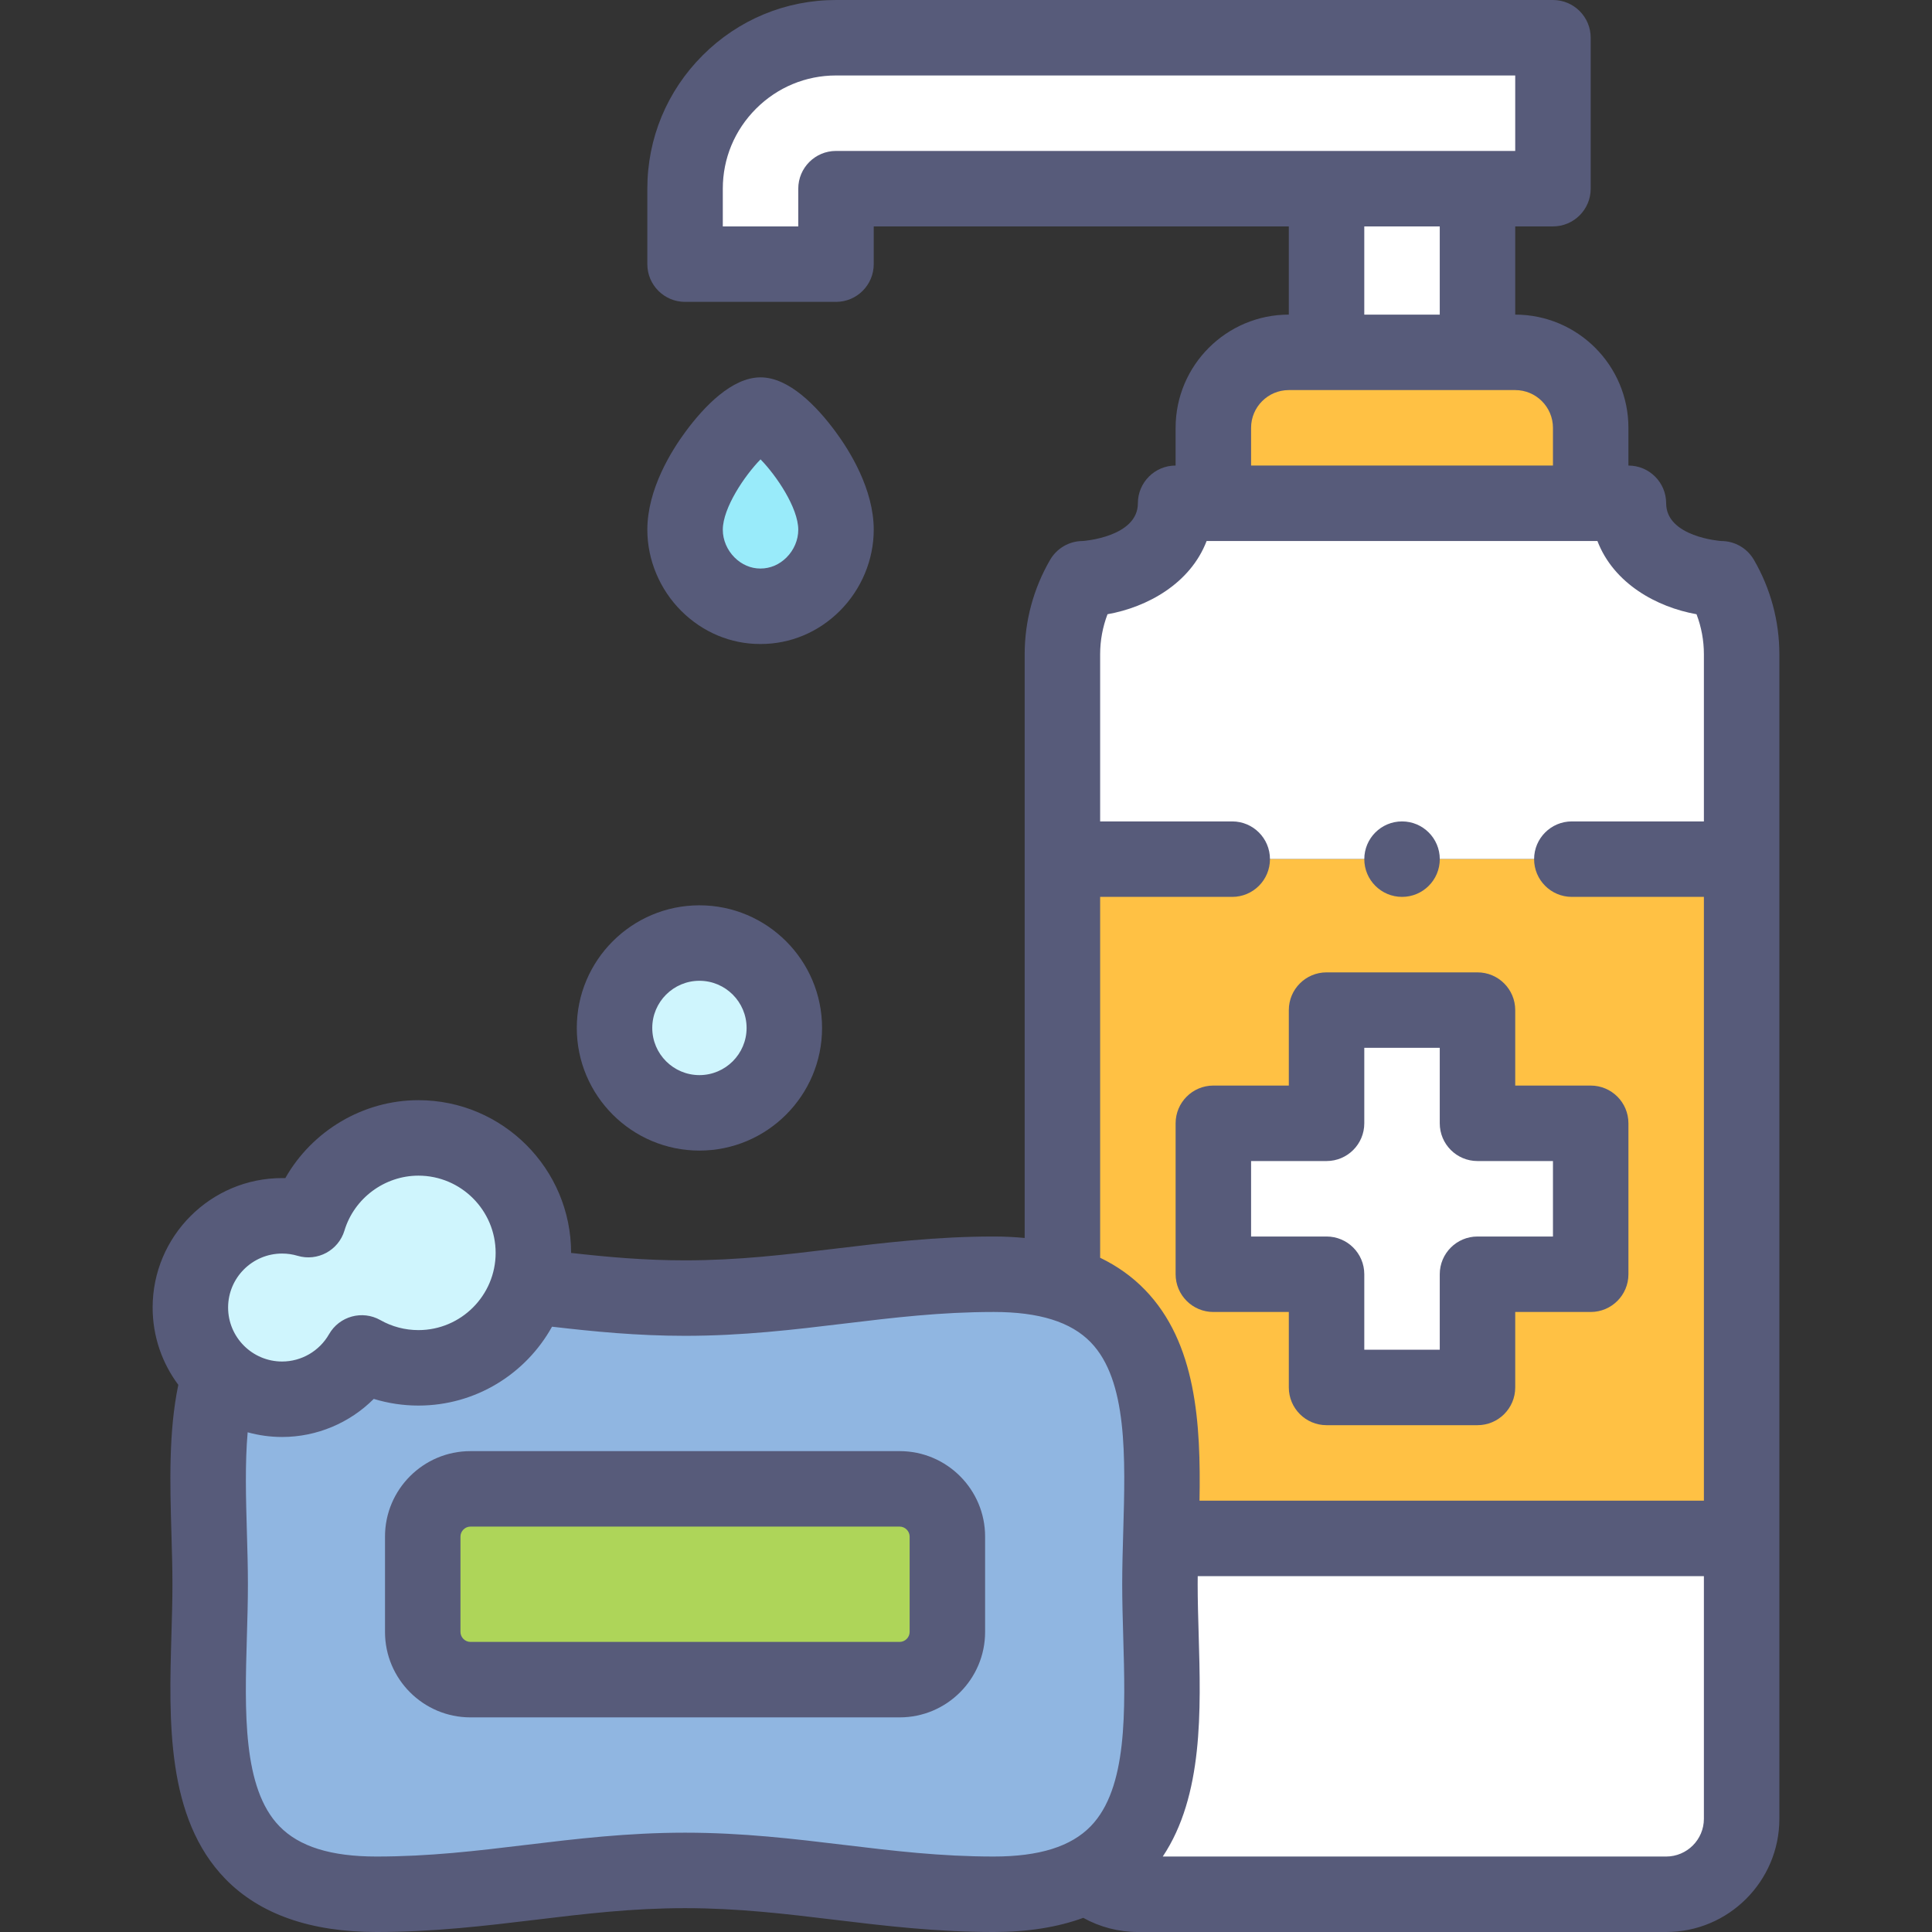 <?xml version="1.0"?>
<svg xmlns="http://www.w3.org/2000/svg" id="Layer_1" enable-background="new 0 0 512 512" height="512px" viewBox="0 0 512 512" width="512px" class=""><rect x="0" y="0" width="512" height="512" fill="#333333" stroke="none"/><g><g><g clip-rule="evenodd" fill-rule="evenodd"><g><path d="m221.55 50h129.999 40.001 20.001v-40h-190.002c-11.02 0-21.025 4.495-28.265 11.735s-11.735 17.245-11.735 28.265v19.999h40v-19.999z" fill="#fff" data-original="#FFF" class=""/><path d="m221.55 140.396c0-13.217-15.299-30.395-20-30.395s-20 17.178-20 30.395c0 10.944 9.038 20.313 20 20.271 10.962.042 20-9.327 20-20.271z" fill="#99ebfa" data-original="#99EBFA"/><path d="m341.55 93.375c-11 0-20 9-20 20v20h99.999v-20c0-10.999-9-20-20-20h-9.999-40.001z" fill="#ffc144" data-original="#FFC144" class=""/><path d="m351.549 50v43.375h40.001v-43.375c-13.334 0-26.667 0-40.001 0z" fill="#fff" data-original="#FFF" class=""/><path d="m421.549 133.375c-29.788 0-70.211 0-99.999 0-3.491 0-6.836 0-10 0 0 15.512-17.54 20.001-24.603 20.001-3.428 5.892-5.397 12.727-5.397 19.999v54.31h179.999c0-18.103 0-36.207 0-54.31 0-7.272-1.968-14.107-5.396-19.999-7.063 0-24.603-4.489-24.603-20.001-3.165 0-6.51 0-10.001 0z" fill="#fff" data-original="#FFF" class=""/><path d="m461.549 227.684h-179.999v180.006h179.999c0-60.002 0-120.004 0-180.006zm-109.999 40.003h40v30h30v40h-30v30h-40v-30h-30v-40h30z" fill="#ffc144" data-original="#FFC144" class=""/><g fill="#fff"><path d="m391.549 267.687h-39.999v30.001h-30v39.999h30v30.001h39.999v-30.001h30.001v-39.999h-30.001z" data-original="#FFF" class=""/><path d="m461.549 407.691h-179.999v74.309c0 11 9 20 20 20h140c11 0 20-9 20-20-.001-24.77-.001-49.54-.001-74.309z" data-original="#FFF" class=""/></g></g><path d="m81.713 323.215c-2.204-.657-4.539-1.012-6.956-1.012-13.424 0-24.307 10.882-24.307 24.306 0 7.035 2.989 13.372 7.766 17.81 4.338 4.031 10.152 6.496 16.541 6.496 9.045 0 16.936-4.941 21.121-12.271 4.43 2.512 9.55 3.947 15.006 3.947 13.783 0 25.429-9.153 29.19-21.713.83-2.773 1.277-5.711 1.277-8.754 0-16.826-13.64-30.466-30.466-30.466-13.763.001-25.392 9.127-29.172 21.657z" fill="#cff5fd" data-original="#CFF5FD"/><circle cx="185.355" cy="272.417" fill="#cff5fd" r="22.5" data-original="#CFF5FD"/><path d="m263.348 337.687c-29.364 0-52.436 6.32-81.801 6.32-14.896 0-28.173-1.626-41.472-3.228-3.761 12.559-15.407 21.713-29.19 21.713-5.456 0-10.576-1.435-15.006-3.947-4.186 7.33-12.076 12.271-21.121 12.271-6.389 0-12.203-2.465-16.54-6.497-4.808 16.224-2.519 37.275-2.519 55.526 0 35.715-8.776 82.156 44.047 82.156 29.365 0 52.437-6.32 81.801-6.32 29.365 0 52.437 6.32 81.801 6.32 10.57 0 18.674-1.859 24.875-5.121 24.787-13.036 19.172-48.467 19.172-77.036 0-3.946.107-8.022.227-12.153.815-28.208 2.2-58.927-26.071-67.603-5.061-1.554-11.071-2.401-18.203-2.401zm-138.679 56.878h113.755c6.952 0 12.639 5.688 12.639 12.639v25.279c0 6.952-5.687 12.639-12.639 12.639h-113.755c-6.952 0-12.639-5.688-12.639-12.639v-25.279c0-6.952 5.687-12.639 12.639-12.639z" fill="#8481e2" data-original="#8481E2" class="" style="fill:#90B6E1" data-old_color="#8481e2"/><path d="m238.424 394.565h-113.755c-6.952 0-12.639 5.688-12.639 12.639v25.279c0 6.952 5.687 12.639 12.639 12.639h113.755c6.952 0 12.639-5.688 12.639-12.639v-25.279c0-6.952-5.687-12.639-12.639-12.639z" fill="#9d9ae8" data-original="#9D9AE8" class="" style="fill:#AED559" data-old_color="#9d9ae8"/></g><g><path d="m201.625 170.667c7.823 0 15.247-3.105 20.915-8.751 5.726-5.704 9.01-13.548 9.01-21.52 0-10.752-6.395-20.975-10.207-26.112-4.834-6.516-12.193-14.282-19.793-14.282-7.601 0-14.959 7.767-19.793 14.282-3.812 5.137-10.207 15.36-10.207 26.112 0 7.972 3.284 15.816 9.01 21.52 5.668 5.646 13.091 8.751 20.839 8.751zm-10.075-30.271c0-5.81 5.825-14.403 10-18.657 4.175 4.253 10 12.847 10 18.657 0 2.693-1.139 5.373-3.125 7.351-1.892 1.884-4.306 2.92-6.877 2.92-.012 0-.024 0-.036 0s-.023 0-.035 0c-2.496 0-4.911-1.036-6.802-2.92-1.986-1.979-3.125-4.658-3.125-7.351z" data-original="#000000" class="active-path" style="fill:#575B7A" data-old_color="#000000"/><path d="m464.796 148.347c-1.791-3.078-5.083-4.971-8.644-4.971-.146 0-14.603-1.061-14.603-10 0-5.523-4.477-10-10-10v-9.999c0-16.542-13.457-30-29.999-30v-23.376-.001h10.001c5.523 0 10-4.477 10-10v-40c0-5.523-4.477-10-10-10h-190.002c-13.33 0-25.879 5.208-35.337 14.664-9.455 9.457-14.663 22.006-14.663 35.336v20c0 5.523 4.477 10 10 10h40c5.523 0 10-4.477 10-10v-10h109.999v.001 23.374c-16.542 0-29.999 13.458-29.999 30v9.999c-5.523 0-10 4.477-10 10 0 8.94-14.457 10-14.603 10-3.561 0-6.853 1.894-8.644 4.971-4.418 7.594-6.753 16.249-6.753 25.028v154.702c-2.631-.25-5.357-.389-8.202-.389-15.283 0-28.914 1.643-42.097 3.232-13.177 1.588-25.623 3.088-39.705 3.088-10.675 0-20.393-.861-30.196-1.967 0-.005 0-.01 0-.015 0-22.313-18.153-40.466-40.466-40.466-14.713 0-28.203 8.171-35.273 20.654-.285-.007-.569-.01-.854-.01-18.917 0-34.307 15.39-34.307 34.306 0 7.673 2.532 14.765 6.805 20.485-2.601 12.472-2.208 26.221-1.82 39.57.135 4.643.263 9.028.263 13.279 0 4.253-.128 8.642-.264 13.287-.666 22.793-1.419 48.627 14.265 64.776 9.085 9.353 22.558 14.095 40.048 14.095 15.283 0 28.914-1.643 42.097-3.232 13.176-1.588 25.622-3.088 39.704-3.088s26.528 1.5 39.705 3.088c13.183 1.589 26.814 3.232 42.097 3.232 8.99 0 16.909-1.262 23.726-3.75 4.409 2.44 9.382 3.75 14.476 3.75h140c16.542 0 30-13.458 30-30v-308.625c-.002-8.78-2.337-17.435-6.755-25.028zm-243.246-108.347c-5.523 0-10 4.477-10 10v10h-20v-10c0-7.988 3.127-15.515 8.806-21.193 5.68-5.679 13.207-8.807 21.194-8.807h180.001v20zm160 20s0 .001 0 0v23.375h-20.001v-23.374-.001zm-50 63.375v-9.999c0-5.514 4.486-10 10-10h60c5.514 0 10 4.486 10 10v9.999zm-40 114.309h35.003c5.523 0 10-4.477 10-10s-4.477-10-10-10h-35.003v-44.31c0-3.628.667-7.222 1.952-10.595 10.497-1.859 21.943-8.113 26.264-19.405h103.568c4.321 11.292 15.767 17.545 26.264 19.404 1.285 3.374 1.952 6.966 1.952 10.595v44.31h-34.996c-5.523 0-10 4.477-10 10s4.477 10 10 10h34.996v160.007h-133.667c.365-20.375-.81-41.826-14.489-55.91-3.354-3.453-7.311-6.273-11.844-8.463zm-216.793 94.519c1.395 0 2.774.2 4.099.595 5.281 1.575 10.84-1.419 12.432-6.695 2.583-8.563 10.641-14.544 19.597-14.544 11.285 0 20.466 9.181 20.466 20.466s-9.181 20.467-20.466 20.467c-3.537 0-7.02-.915-10.073-2.646-4.795-2.718-10.884-1.047-13.617 3.74-2.547 4.46-7.313 7.23-12.438 7.23-7.889 0-14.307-6.418-14.307-14.307.001-7.888 6.419-14.306 14.307-14.306zm148.887 156.709c-13.183-1.589-26.815-3.232-42.098-3.232s-28.914 1.643-42.097 3.232c-13.176 1.588-25.622 3.088-39.703 3.088-12.046 0-20.452-2.626-25.699-8.028-9.793-10.083-9.197-30.507-8.62-50.258.134-4.584.272-9.326.272-13.871 0-4.542-.138-9.28-.271-13.862-.261-8.965-.522-18.127.203-26.408 2.908.804 5.967 1.242 9.127 1.242 9.209 0 17.933-3.727 24.292-10.091 3.819 1.166 7.812 1.768 11.835 1.768 15.221 0 28.501-8.451 35.408-20.904 11.065 1.289 22.577 2.42 35.253 2.42 15.283 0 28.915-1.643 42.098-3.232 13.176-1.588 25.622-3.088 39.704-3.088 12.046 0 20.452 2.626 25.699 8.028 9.793 10.083 9.197 30.506 8.62 50.257-.134 4.585-.272 9.326-.272 13.871s.138 9.286.272 13.871c.577 19.751 1.173 40.175-8.62 50.258-5.247 5.401-13.653 8.027-25.699 8.027-14.082 0-26.528-1.5-39.704-3.088zm217.905 3.088h-133.404c10.752-16.117 10.103-38.683 9.514-58.87-.136-4.646-.264-9.034-.264-13.287 0-.712.008-1.433.015-2.153h134.14v64.31c-.001 5.514-4.487 10-10.001 10z" data-original="#000000" class="active-path" style="fill:#575B7A" data-old_color="#000000"/><path d="m321.55 347.688h20v20c0 5.523 4.477 10 10 10h40c5.523 0 10-4.477 10-10v-20h20c5.523 0 10-4.477 10-10v-40c0-5.523-4.477-10-10-10h-20v-20c0-5.523-4.477-10-10-10h-40c-5.523 0-10 4.477-10 10v20h-20c-5.523 0-10 4.477-10 10v40c0 5.522 4.477 10 10 10zm10-40h20c5.523 0 10-4.477 10-10v-20h20v20c0 5.523 4.477 10 10 10h20v20h-20c-5.523 0-10 4.477-10 10v20h-20v-20c0-5.523-4.477-10-10-10h-20z" data-original="#000000" class="active-path" style="fill:#575B7A" data-old_color="#000000"/><path d="m238.424 384.564h-113.755c-12.483 0-22.639 10.156-22.639 22.64v25.279c0 12.483 10.156 22.639 22.639 22.639h113.755c12.483 0 22.639-10.156 22.639-22.639v-25.279c0-12.483-10.156-22.64-22.639-22.64zm2.639 47.919c0 1.431-1.208 2.639-2.639 2.639h-113.755c-1.431 0-2.639-1.208-2.639-2.639v-25.279c0-1.431 1.208-2.64 2.639-2.64h113.755c1.431 0 2.639 1.209 2.639 2.64z" data-original="#000000" class="active-path" style="fill:#575B7A" data-old_color="#000000"/><path d="m185.355 304.917c17.92 0 32.5-14.58 32.5-32.5s-14.58-32.5-32.5-32.5-32.5 14.58-32.5 32.5 14.58 32.5 32.5 32.5zm0-45c6.893 0 12.5 5.607 12.5 12.5s-5.607 12.5-12.5 12.5-12.5-5.607-12.5-12.5 5.608-12.5 12.5-12.5z" data-original="#000000" class="active-path" style="fill:#575B7A" data-old_color="#000000"/><path d="m371.557 237.684c5.523 0 10-4.477 10-10s-4.477-10-10-10h-.007c-5.523 0-9.996 4.477-9.996 10s4.48 10 10.003 10z" data-original="#000000" class="active-path" style="fill:#575B7A" data-old_color="#000000"/></g></g></g> </svg>
